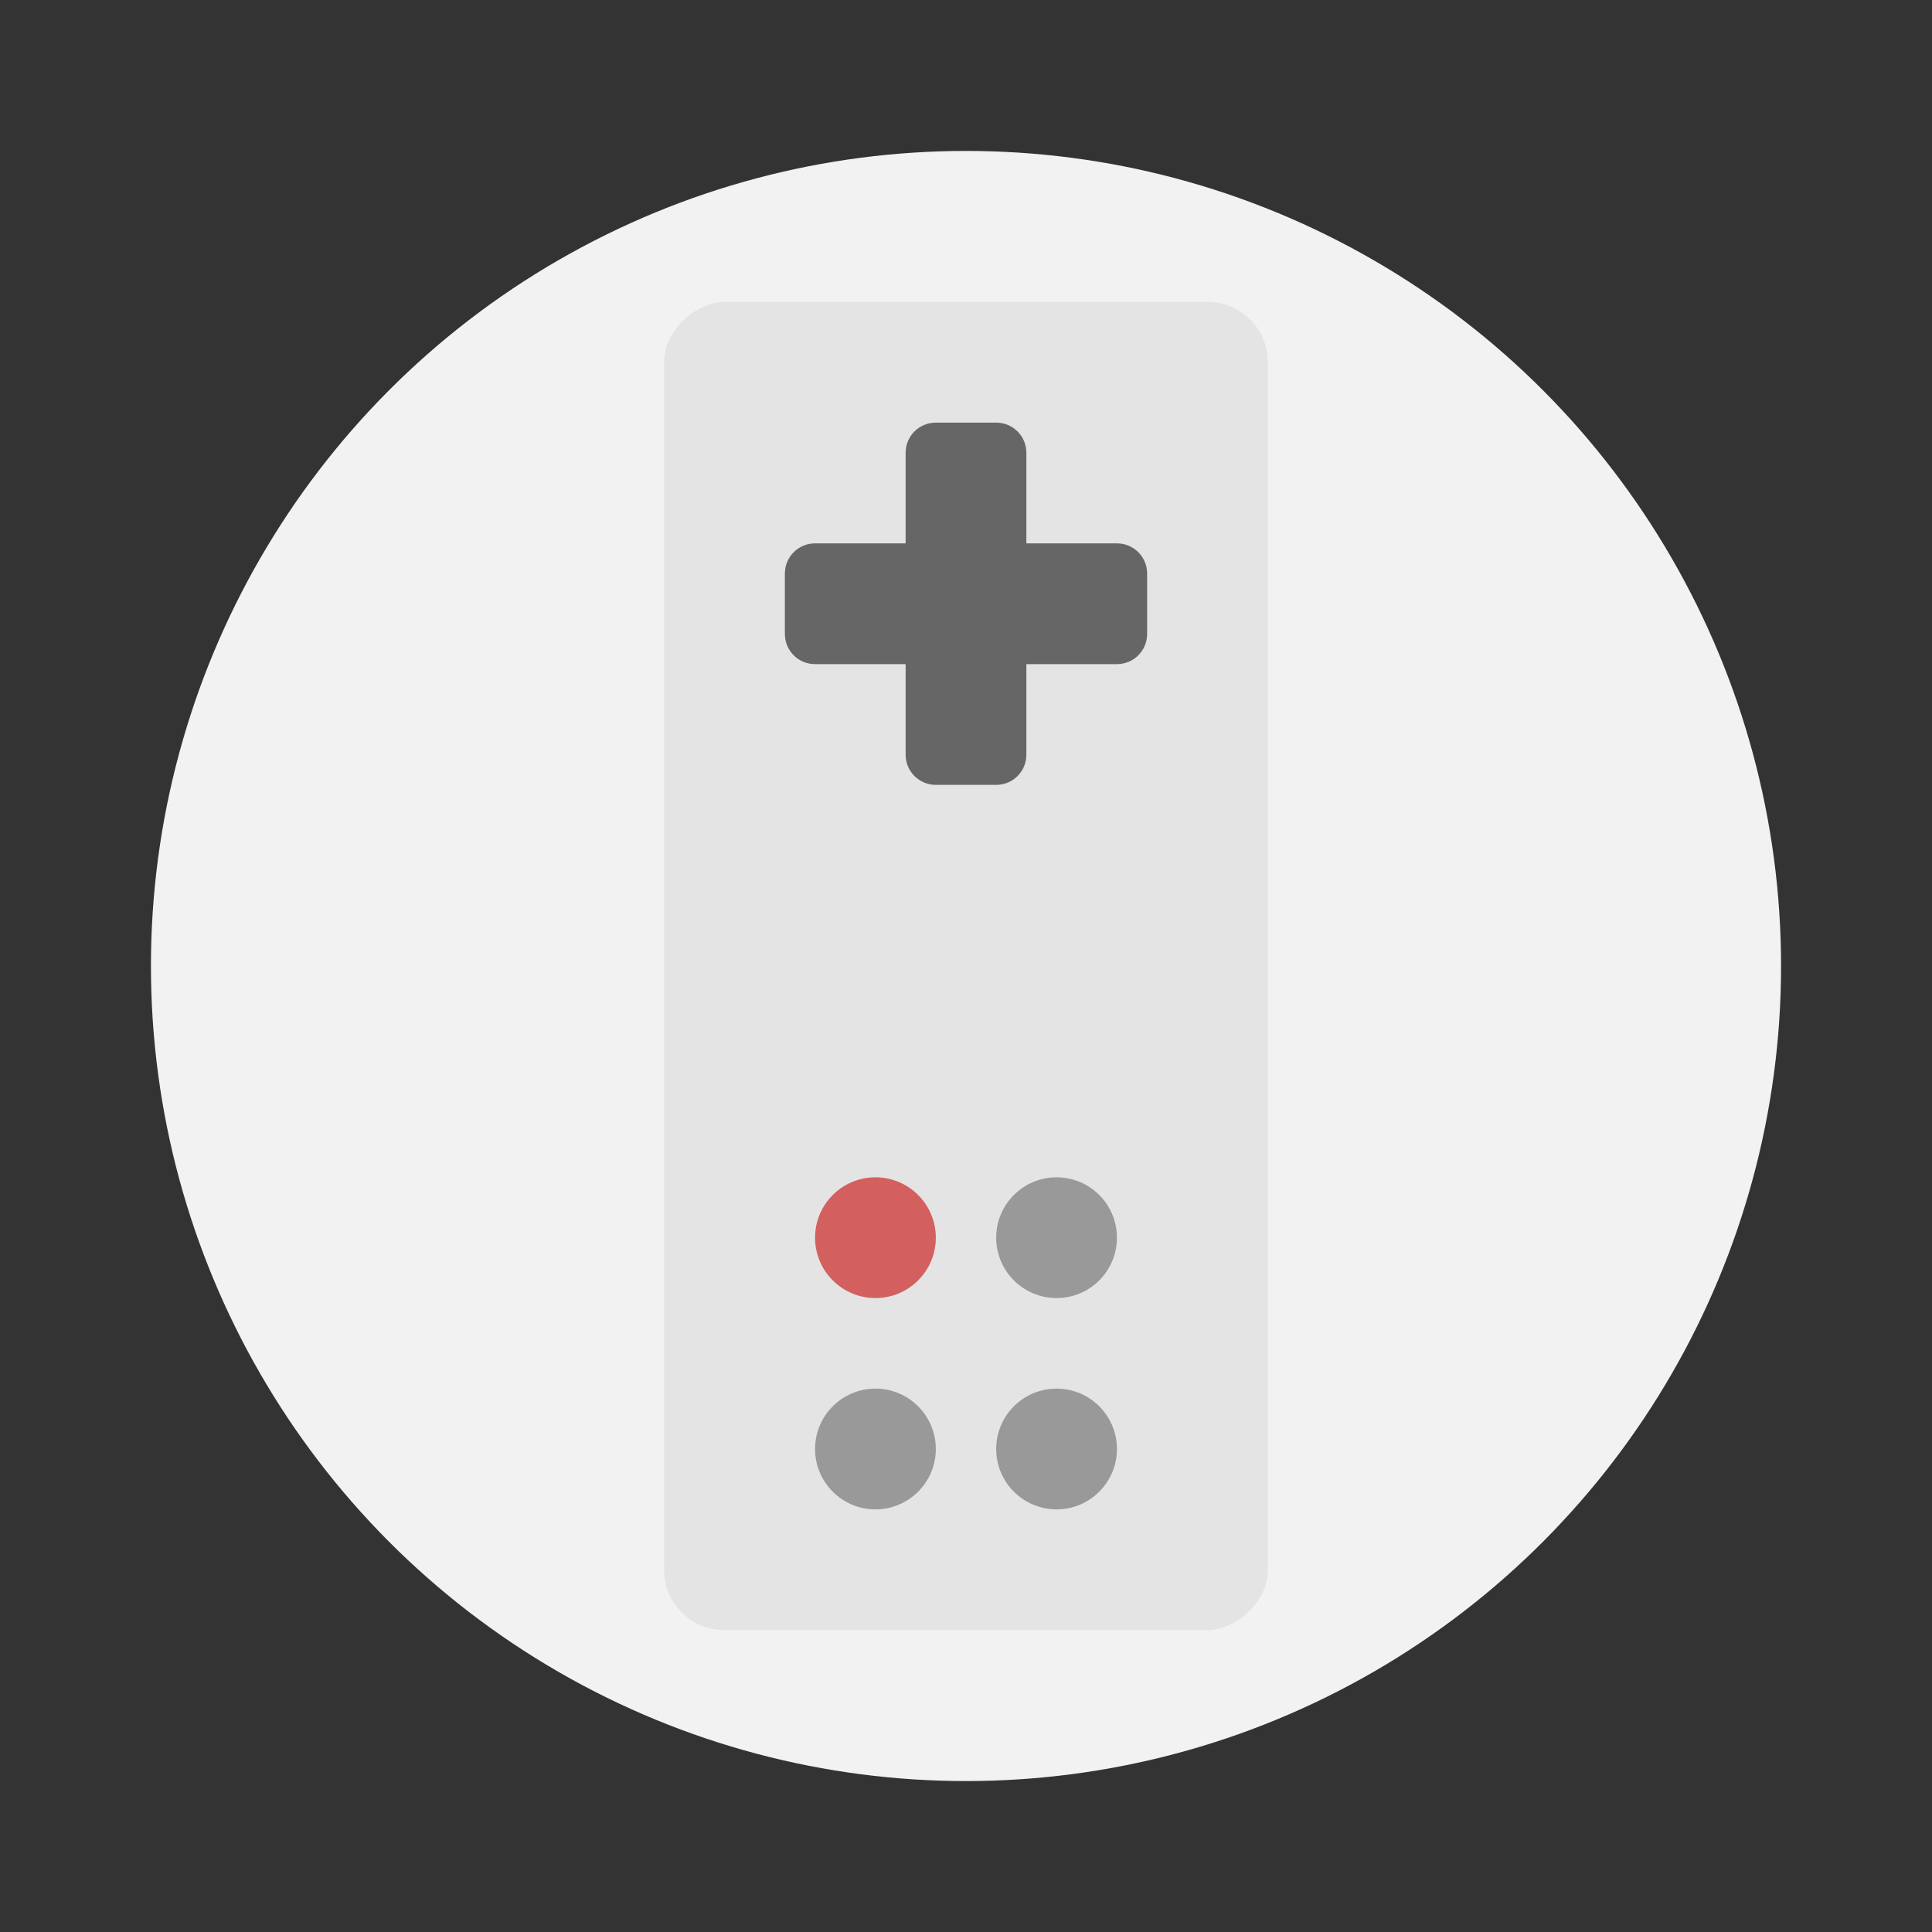 <svg width="64" height="64" version="1" xmlns="http://www.w3.org/2000/svg" xmlns:xlink="http://www.w3.org/1999/xlink">
 <rect width="100%" height="100%" fill="#333333" stroke="none"/>
 <circle cx="32" cy="32" r="27" fill="#f2f2f2" style="paint-order:stroke fill markers"/>
 <rect transform="rotate(90)" x="10" y="-42" width="44" height="20" rx="2" ry="2" fill="#e4e4e4" stroke-width=".777"/>
 <g fill="#999" stroke-width=".667">
  <circle transform="rotate(90)" cx="48" cy="-35" r="2"/>
  <circle transform="rotate(90)" cx="41" cy="-35" r="2"/>
  <circle transform="rotate(90)" cx="48" cy="-29" r="2"/>
 </g>
 <circle transform="rotate(90)" cx="41" cy="-29" r="2" fill="#d35f5f" stroke-width=".667"/>
 <path d="m31 14c-0.554 0-1 0.446-1 1v3h-3c-0.554 0-1 0.446-1 1v2c0 0.554 0.446 1 1 1h3v3c0 0.554 0.446 1 1 1h2c0.554 0 1-0.446 1-1v-3h3c0.554 0 1-0.446 1-1v-2c0-0.554-0.446-1-1-1h-3v-3c0-0.554-0.446-1-1-1h-2z" fill="#666" style="paint-order:stroke fill markers"/>
</svg>
